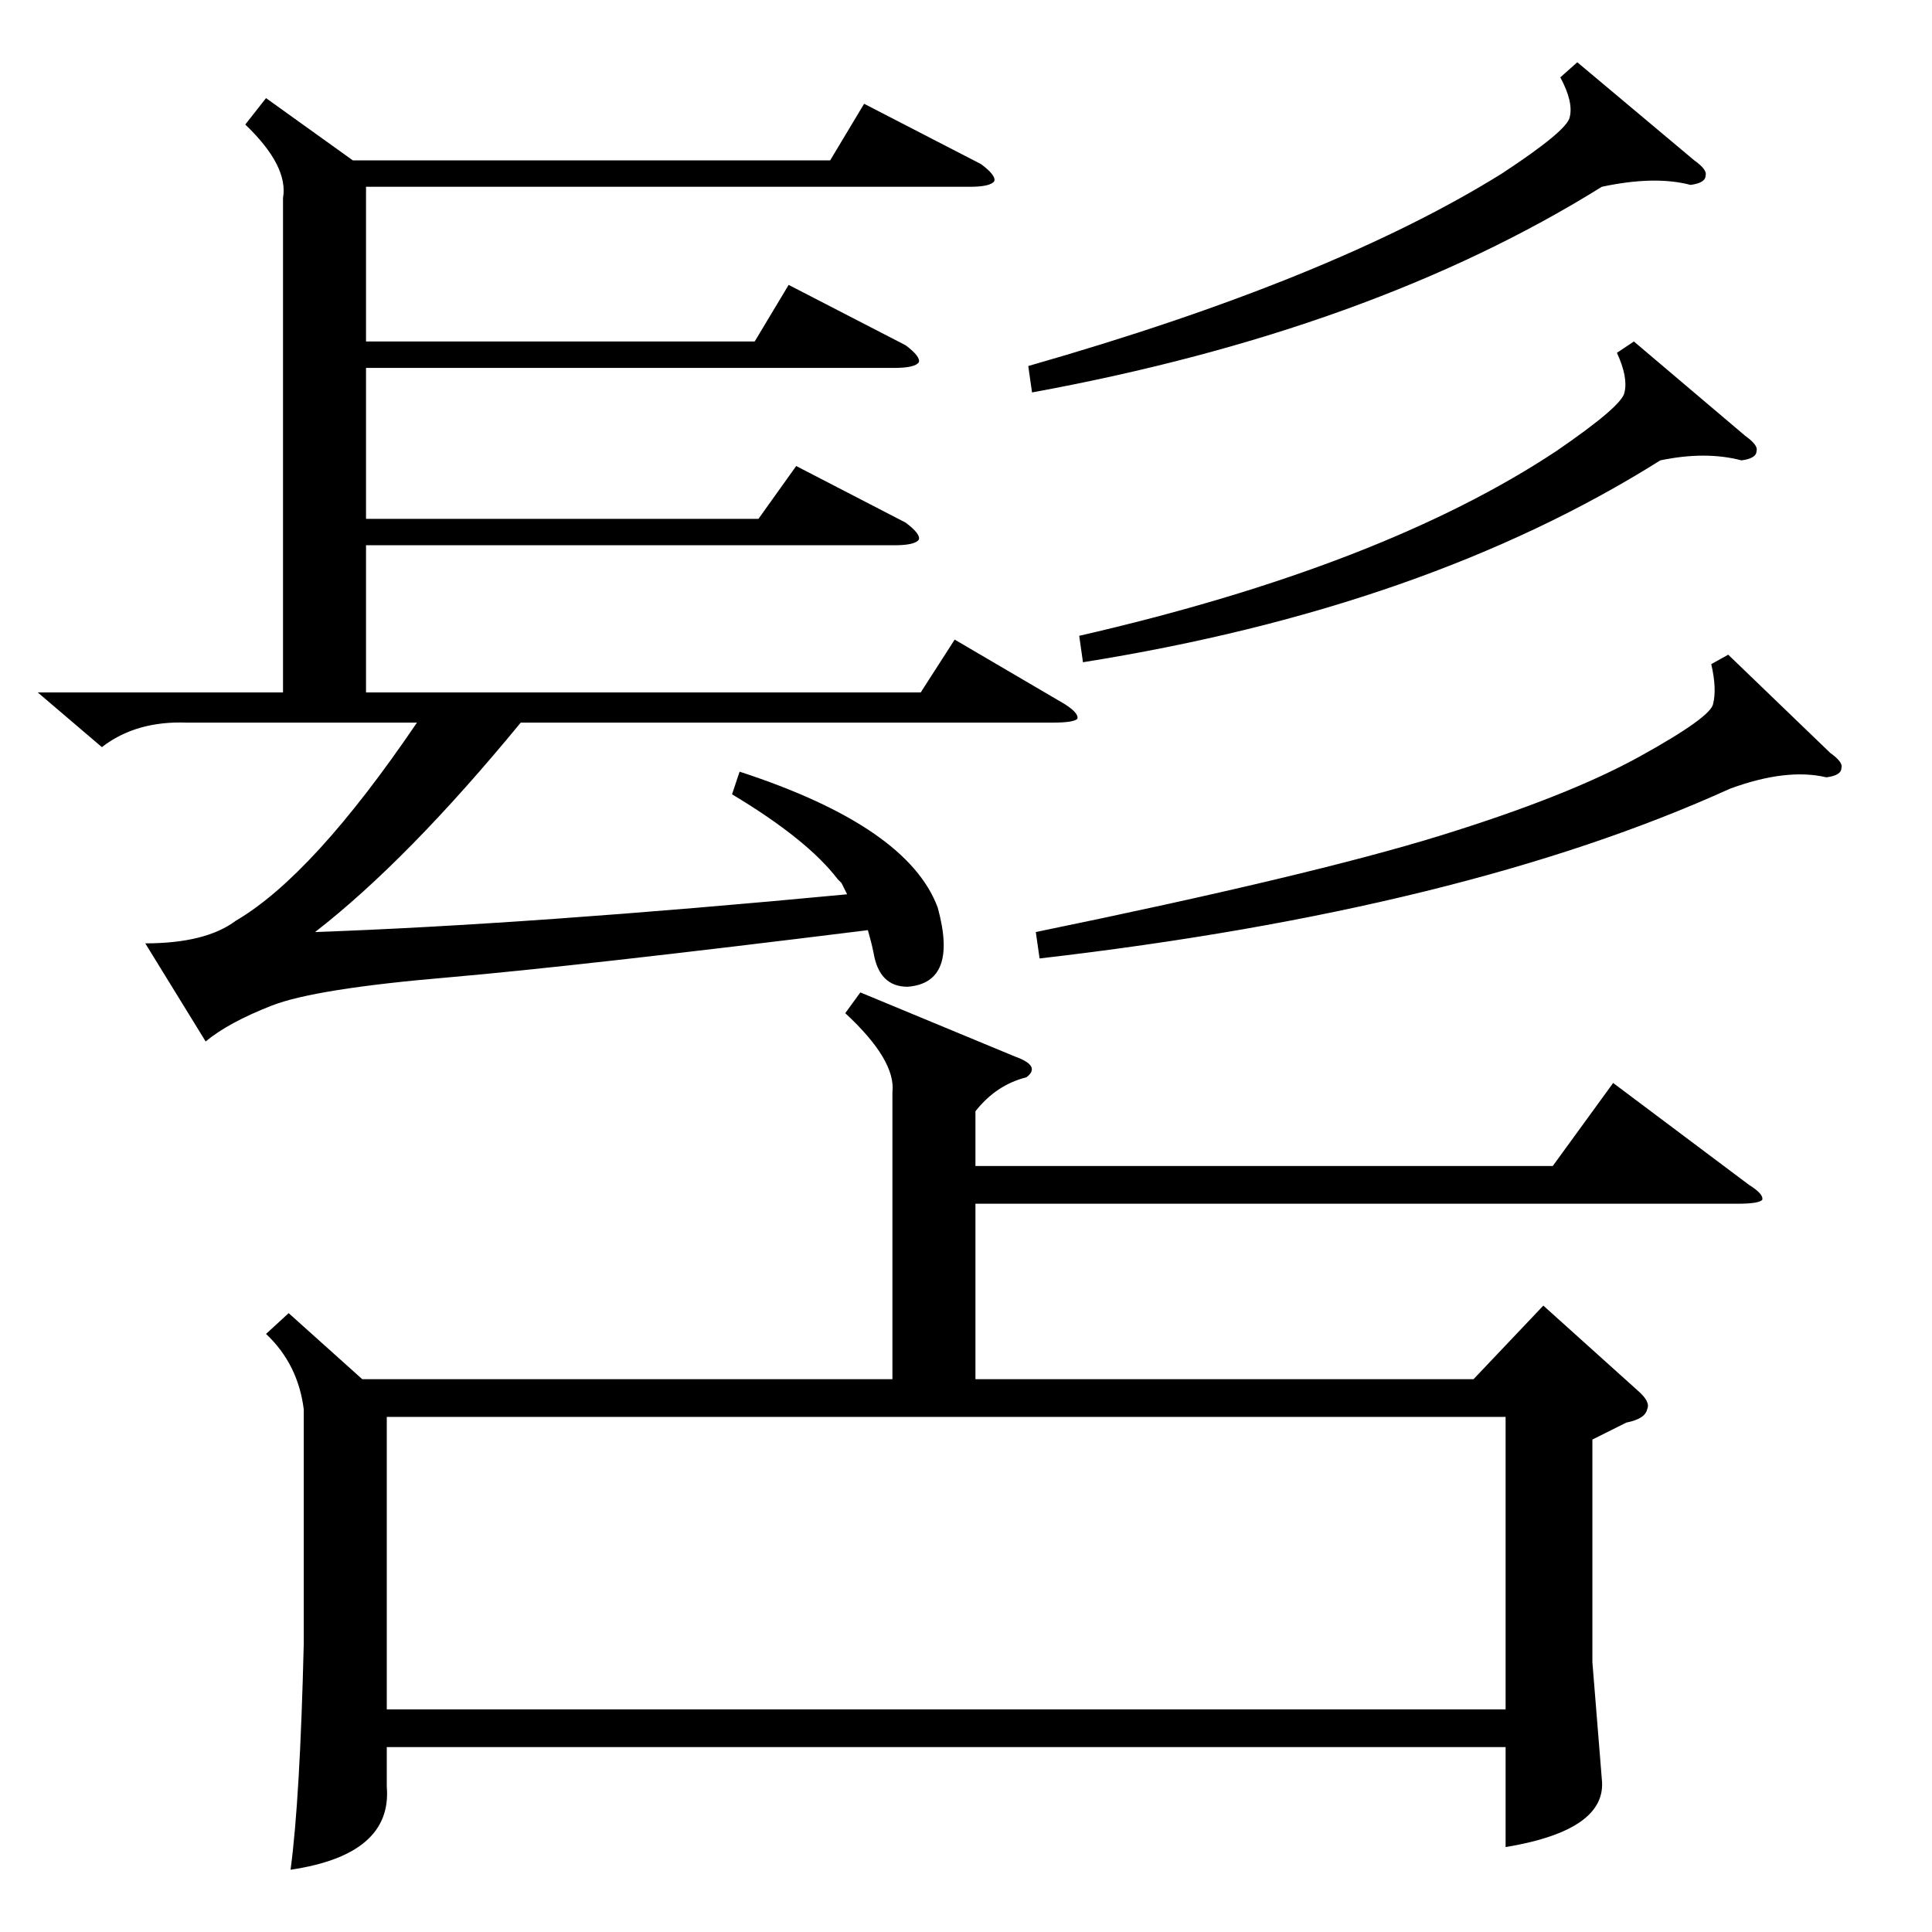 <?xml version="1.0" standalone="no"?>
<!DOCTYPE svg PUBLIC "-//W3C//DTD SVG 1.1//EN" "http://www.w3.org/Graphics/SVG/1.1/DTD/svg11.dtd" >
<svg xmlns="http://www.w3.org/2000/svg" xmlns:xlink="http://www.w3.org/1999/xlink" version="1.1" viewBox="0 -205 1024 1024">
  <g transform="matrix(1 0 0 -1 0 819)">
   <path fill="currentColor"
d="M456 498l82 -34q14 -5 6 -11q-16 -4 -27 -18v-29h306l32 44l72 -54q8 -5 7 -8q-2 -2 -13 -2h-404v-93h264l37 39l50 -45q7 -6 5 -10q-1 -5 -11 -7l-18 -9v-118l5 -62q3 -27 -51 -36v53h-593v-21q3 -36 -51 -44q5 37 7 120v124q-3 24 -20 40l12 11l39 -35h281v152
q2 17 -25 42zM798 118v155h-593v-155h593zM141 972l46 -33h253l18 30l62 -32q8 -6 7 -9q-2 -3 -13 -3h-320v-82h206l18 30l62 -32q8 -6 7 -9q-2 -3 -13 -3h-280v-80h208l20 28l58 -30q8 -6 7 -9q-2 -3 -13 -3h-280v-78h294l18 28l58 -34q8 -5 7 -8q-2 -2 -13 -2h-282
q-60 -73 -109 -111q113 4 282 20l-3 6l-2 2q-16 21 -56 45l4 12q89 -29 105 -72q11 -40 -16 -42q-15 0 -18 18q-1 5 -3 12q-153 -19 -222 -25q-71 -6 -94 -15t-35 -19l-32 52q32 0 48 12q41 24 96 105h-122q-27 1 -45 -13l-34 29h130v262q3 17 -20 39zM916 677l54 -52
q7 -5 6 -8q0 -4 -8 -5q-21 5 -51 -6q-141 -64 -366 -90l-2 14q146 30 214 51t106 42t39 28q2 8 -1 21zM836 991l62 -52q7 -5 6 -8q0 -4 -8 -5q-19 5 -47 -1q-122 -76 -302 -109l-2 14q161 46 251 102q35 23 36 30q2 8 -5 21zM866 843l59 -50q7 -5 6 -8q0 -4 -8 -5
q-19 5 -43 0q-124 -78 -306 -107l-2 14q161 37 253 98q35 24 36 31q2 8 -4 21z" />
  </g>

</svg>
